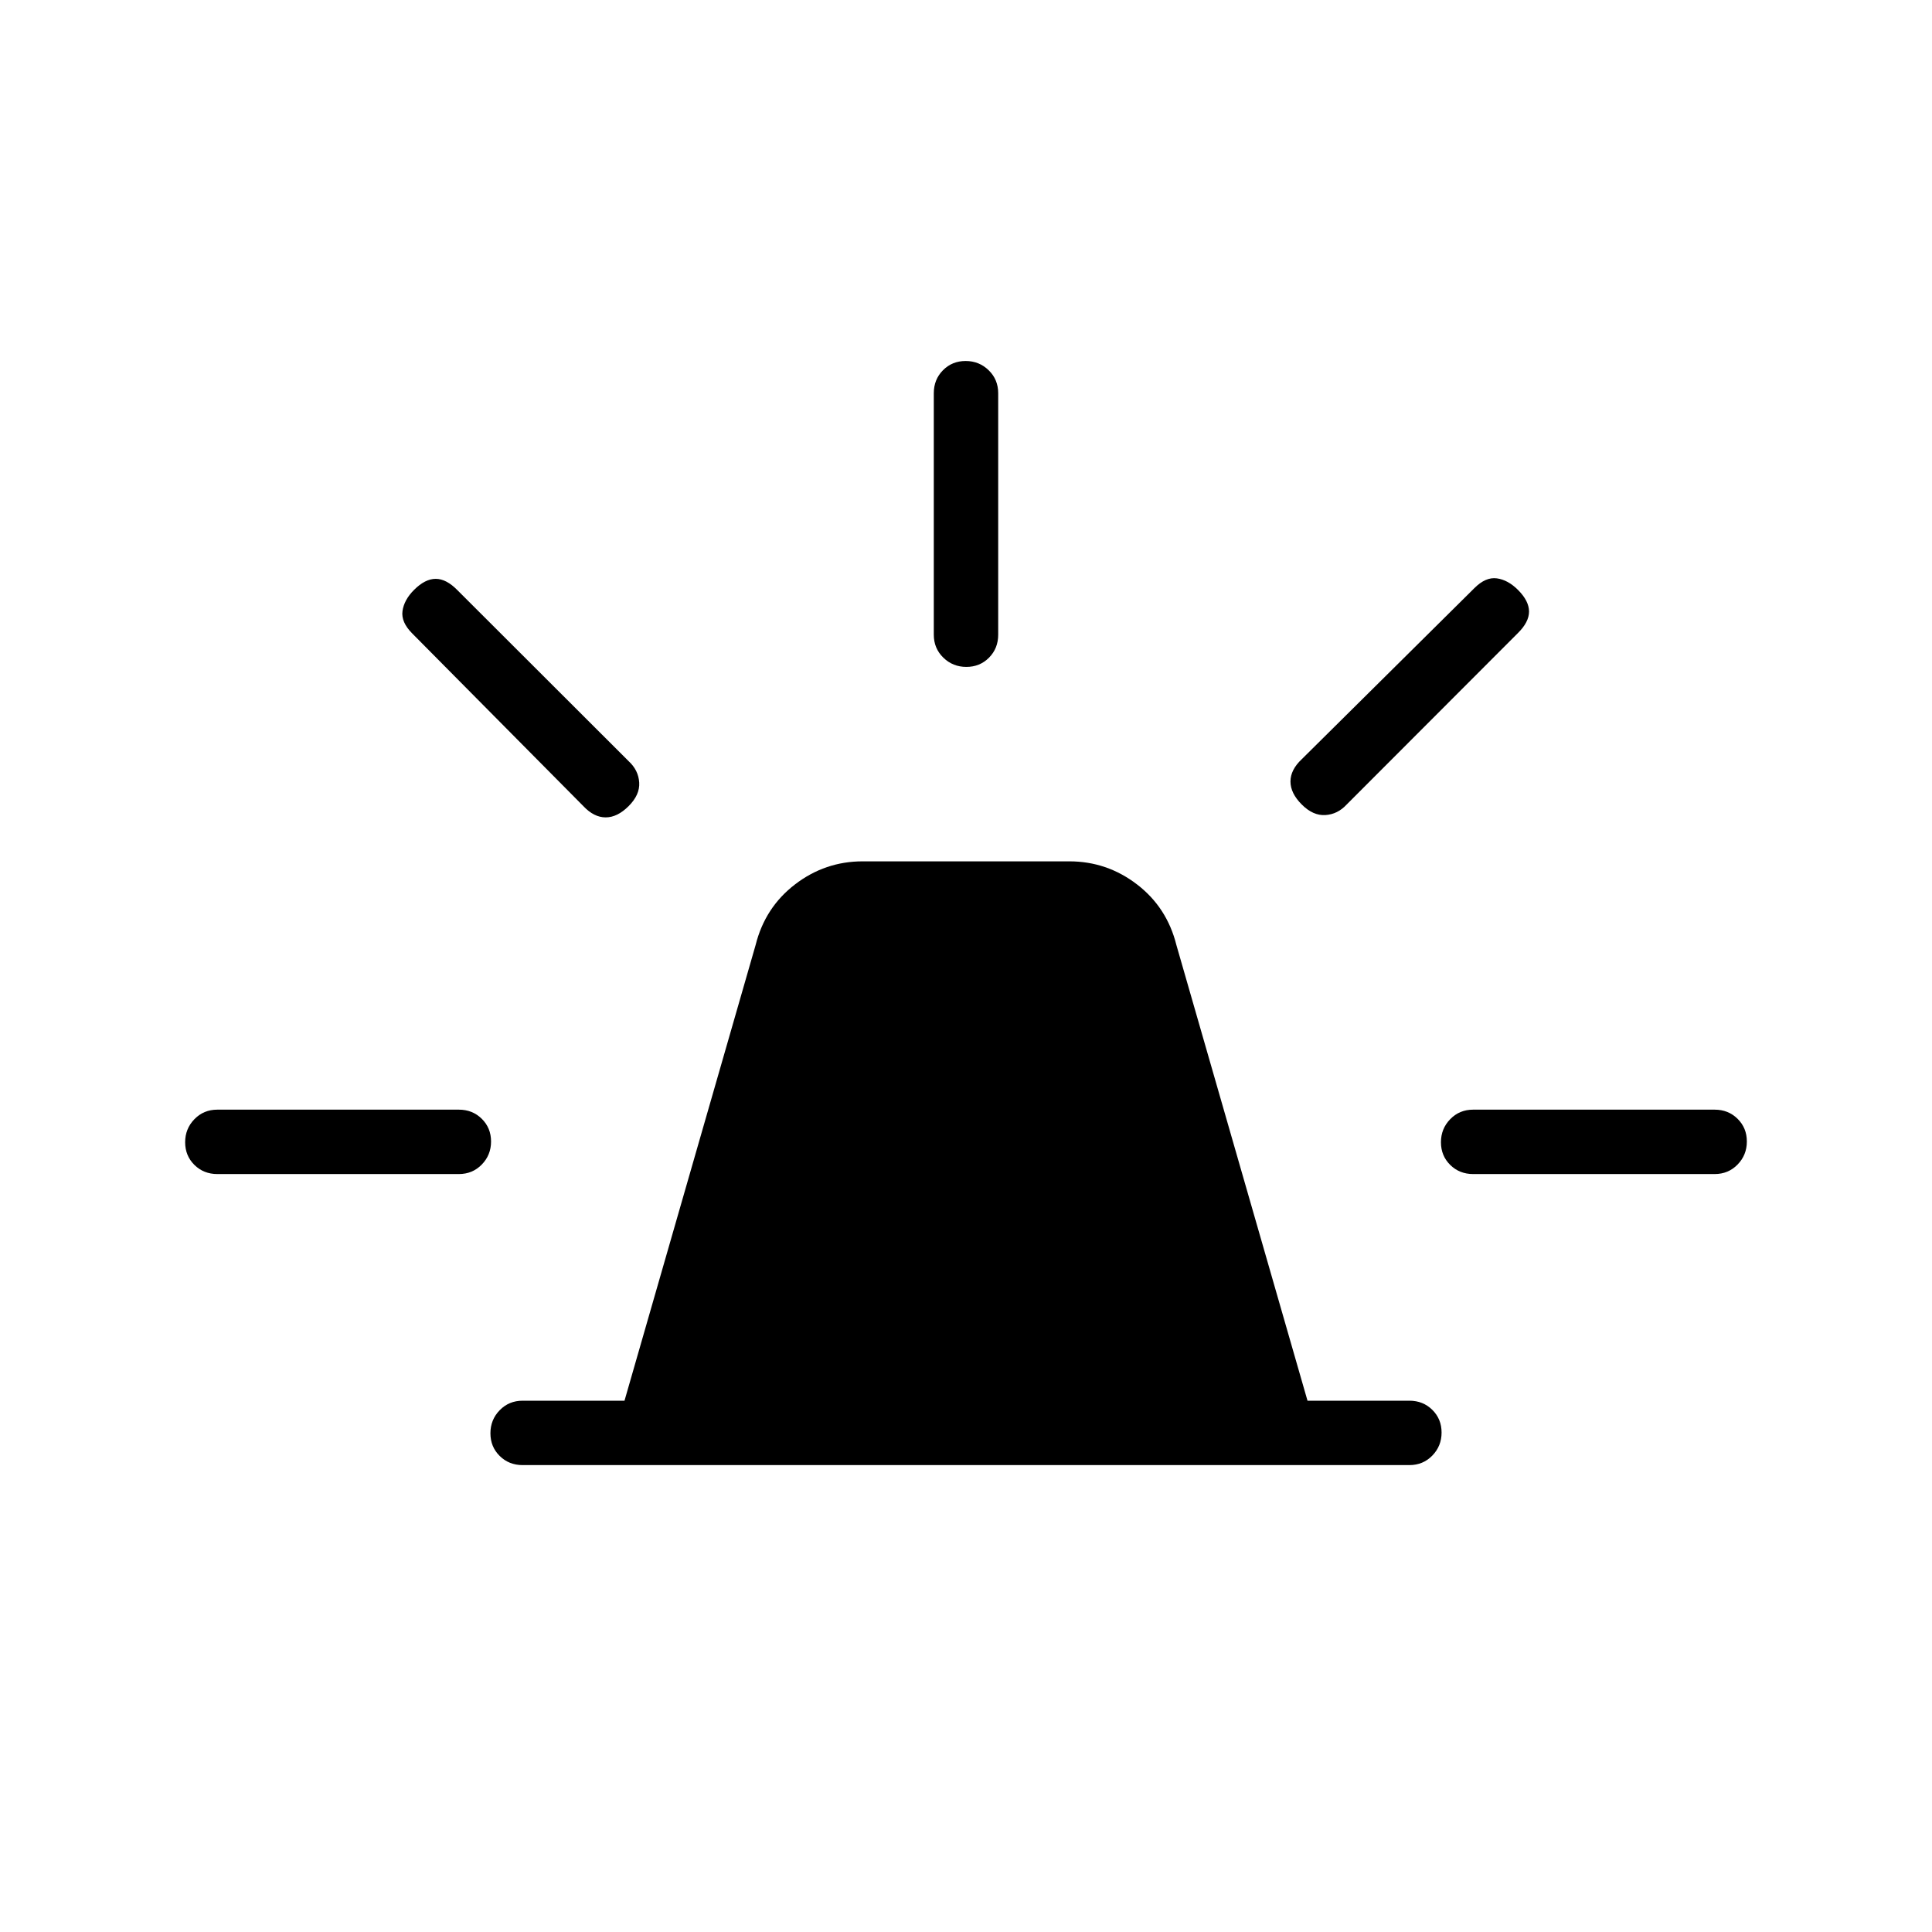 <svg xmlns="http://www.w3.org/2000/svg" height="20" viewBox="0 -960 960 960" width="20"><path d="M259.69-232q-6.8 0-11.4-4.55-4.6-4.54-4.6-11.27 0-6.72 4.6-11.45 4.6-4.73 11.4-4.73h50.62l65.16-226.47q4.68-18.68 19.61-30.11Q410-532 428.66-532h102.68q18.66 0 33.58 11.42 14.93 11.43 19.61 30.11L649.69-264h50.62q6.8 0 11.4 4.55 4.6 4.54 4.6 11.27 0 6.72-4.6 11.45-4.6 4.73-11.4 4.73H259.69ZM464-644.62v-120q0-6.8 4.55-11.4 4.54-4.6 11.27-4.6 6.72 0 11.45 4.6 4.73 4.6 4.73 11.4v120q0 6.8-4.55 11.4-4.54 4.6-11.27 4.6-6.72 0-11.45-4.6-4.73-4.6-4.73-11.4Zm182.85 61.85 85.77-85q5.61-5.61 11.15-4.85 5.54.77 10.52 5.75 5.48 5.49 5.48 10.75 0 5.27-5.62 10.78l-85 85.11q-4.48 4.85-10.58 5.23-6.11.38-11.72-5.23-5.62-5.62-5.62-11.44 0-5.82 5.62-11.1ZM732-408.62h120q6.8 0 11.4 4.55 4.6 4.55 4.6 11.27t-4.6 11.45q-4.6 4.73-11.4 4.73H732q-6.8 0-11.4-4.54-4.6-4.55-4.6-11.27t4.6-11.45q4.6-4.74 11.4-4.74ZM289.85-559.46l-85-85.77q-5.62-5.62-4.85-11.15.77-5.54 5.75-10.52 5.48-5.48 10.75-5.48t10.77 5.61l85.11 85q4.85 4.48 5.24 10.59.38 6.1-5.24 11.72-5.61 5.61-11.43 5.61-5.82 0-11.1-5.61ZM108-376.62q-6.8 0-11.4-4.54-4.6-4.55-4.6-11.27t4.6-11.45q4.6-4.74 11.4-4.74h120q6.8 0 11.4 4.55 4.6 4.55 4.6 11.27t-4.6 11.45q-4.6 4.73-11.4 4.73H108Z"/></svg>
